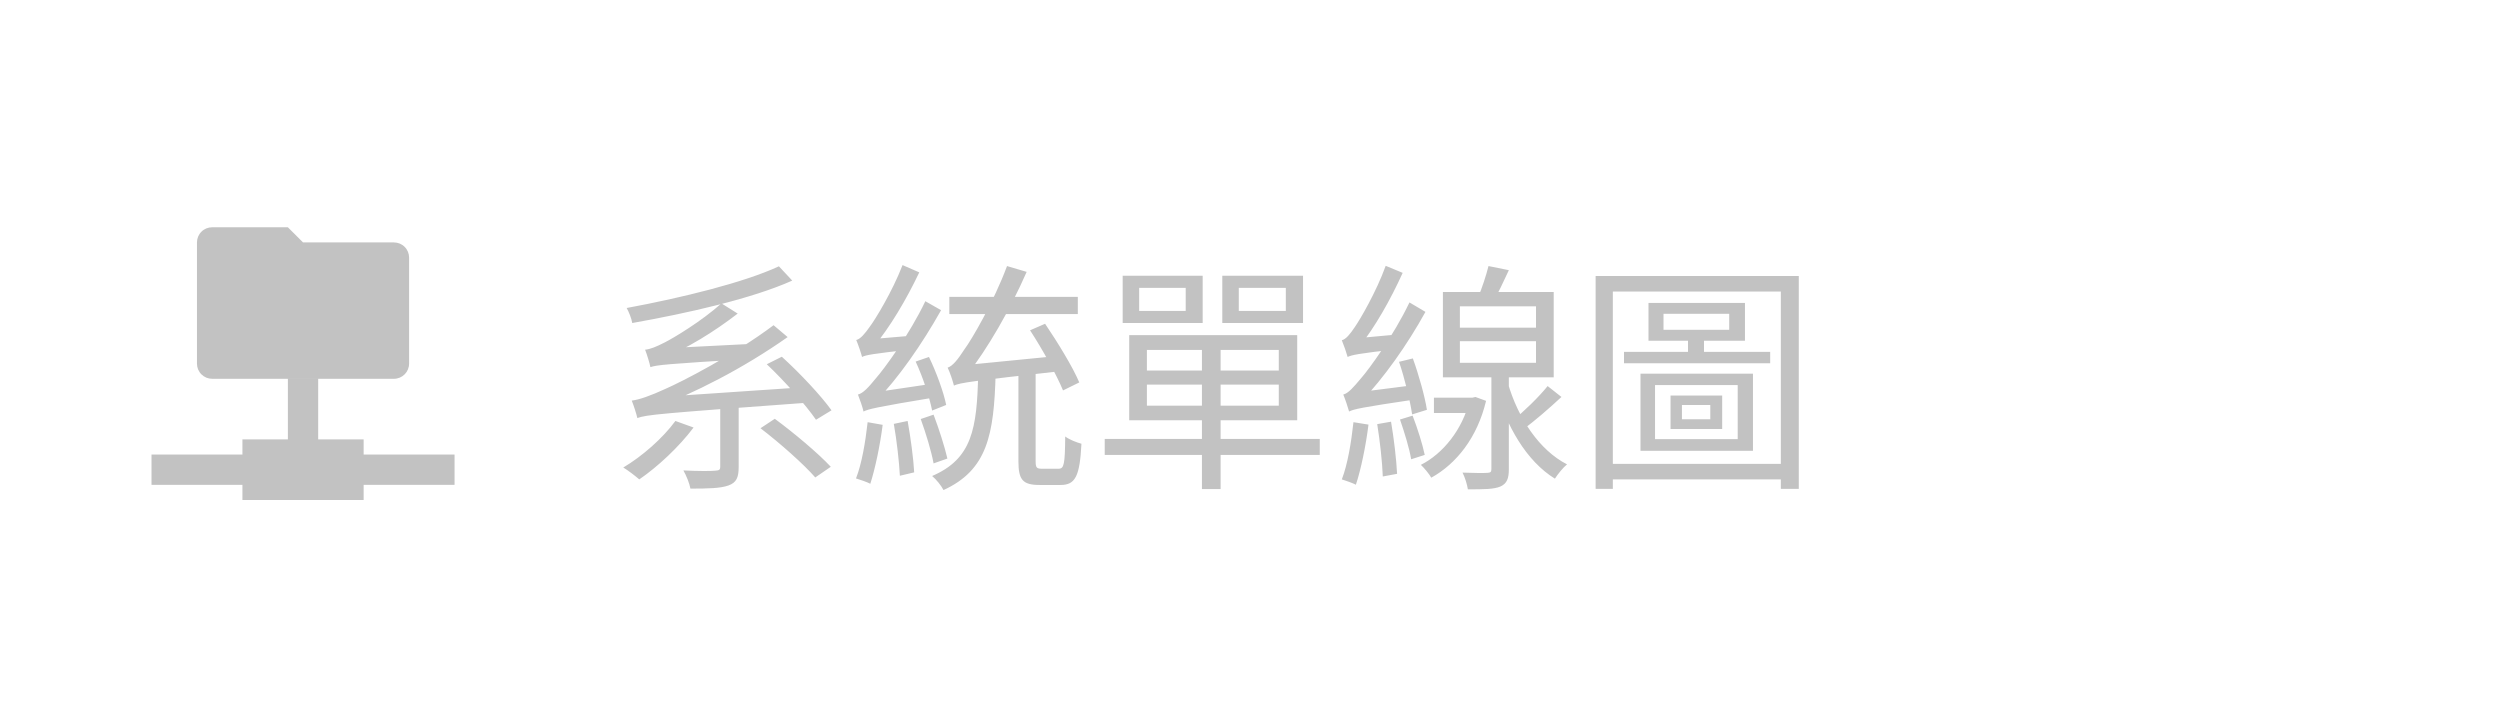 <svg width="165" height="48" viewBox="0 0 165 48" fill="none" xmlns="http://www.w3.org/2000/svg">
<path d="M24 29H21V25H19V29H16V30H10V32H16V33H24V32H30V30H24V29Z" fill="#333333" fill-opacity="0.3"/>
<path d="M23 25H26C26.265 25 26.52 24.895 26.707 24.707C26.895 24.52 27 24.265 27 24V17C27 16.735 26.895 16.48 26.707 16.293C26.52 16.105 26.265 16 26 16H20L19 15H14C13.735 15 13.48 15.105 13.293 15.293C13.105 15.48 13 15.735 13 16V24C13 24.265 13.105 24.52 13.293 24.707C13.48 24.895 13.735 25 14 25H23Z" fill="#333333" fill-opacity="0.3"/>
<path d="M44.576 27.784C43.744 28.92 42.4 30.104 41.136 30.856C41.44 31.032 41.952 31.432 42.192 31.64C43.408 30.808 44.816 29.496 45.776 28.216L44.576 27.784ZM50.192 28.264C51.472 29.24 53.056 30.648 53.808 31.512L54.832 30.808C54.016 29.928 52.416 28.584 51.136 27.64L50.192 28.264ZM47.536 26.328V30.808C47.536 31 47.472 31.048 47.216 31.064C46.944 31.096 46.08 31.096 45.104 31.048C45.296 31.384 45.504 31.896 45.568 32.248C46.736 32.248 47.552 32.232 48.08 32.04C48.608 31.848 48.752 31.512 48.752 30.824V26.328H47.536ZM51.408 17.576C49.104 18.648 44.992 19.656 41.36 20.328C41.504 20.584 41.68 21.016 41.728 21.32C45.408 20.664 49.6 19.72 52.288 18.52L51.408 17.576ZM42.064 27.592C42.064 27.368 42.928 27.096 42.928 27.096V27.064C45.904 25.912 49.024 24.328 51.984 22.248L51.056 21.464C48.416 23.448 44.976 25.208 43.904 25.672C42.928 26.12 42.208 26.376 41.696 26.44C41.824 26.76 42.016 27.352 42.064 27.592ZM42.064 27.592C42.672 27.368 43.584 27.288 53.216 26.584C53.216 26.328 53.216 25.864 53.248 25.544L42.864 26.248L42.032 26.68L42.064 27.592ZM42.928 24.232C42.928 24.008 43.744 23.688 43.744 23.688V23.656C45.376 22.968 47.088 21.928 48.688 20.696L47.616 20.024C46.272 21.224 44.448 22.312 43.872 22.6C43.344 22.872 42.928 23.048 42.576 23.08C42.704 23.4 42.88 23.992 42.928 24.232ZM42.928 24.232C43.344 24.088 43.984 24.024 49.472 23.688C49.488 23.448 49.552 23 49.616 22.696L43.616 23L42.912 23.368L42.928 24.232ZM50.608 24.04C51.792 25.16 53.184 26.728 53.856 27.704L54.88 27.08C54.192 26.12 52.816 24.648 51.6 23.544L50.608 24.04ZM67.984 21.8C68.8 23.048 69.744 24.76 70.16 25.768L71.232 25.24C70.8 24.216 69.808 22.6 68.976 21.368L67.984 21.8ZM62.656 19.592V20.728H71.136V19.592H62.656ZM67.216 24.36V30.44C67.216 31.656 67.488 32.008 68.608 32.008C68.816 32.008 69.76 32.008 70 32.008C70.976 32.008 71.264 31.432 71.376 29.288C71.04 29.192 70.576 29.016 70.304 28.808C70.288 30.648 70.224 30.936 69.872 30.936C69.664 30.936 68.912 30.936 68.752 30.936C68.416 30.936 68.352 30.856 68.352 30.44V24.36H67.216ZM64.56 24.68C64.48 28.296 64.16 30.28 61.52 31.416C61.792 31.64 62.128 32.056 62.272 32.344C65.168 31.016 65.6 28.696 65.712 24.68H64.56ZM62.96 25.448C63.392 25.256 64.08 25.16 70.064 24.488C70.016 24.248 69.968 23.784 69.952 23.48L63.616 24.104L62.928 24.52L62.96 25.448ZM62.96 25.448C62.96 25.192 63.824 24.776 63.824 24.776V24.744C65.2 22.984 66.656 20.456 67.76 17.944L66.464 17.56C65.584 19.928 64.128 22.424 63.648 23.064C63.216 23.736 62.864 24.168 62.544 24.264C62.704 24.584 62.896 25.192 62.96 25.448ZM60.432 23.864C60.912 24.888 61.36 26.264 61.52 27.096L62.448 26.728C62.288 25.912 61.808 24.584 61.312 23.56L60.432 23.864ZM58.992 27.976C59.184 29.064 59.344 30.472 59.392 31.4L60.336 31.176C60.288 30.248 60.096 28.856 59.904 27.784L58.992 27.976ZM57.264 27.864C57.12 29.16 56.88 30.6 56.496 31.576C56.752 31.656 57.232 31.816 57.44 31.928C57.76 30.936 58.08 29.416 58.256 28.04L57.264 27.864ZM56.896 23.56C56.896 23.304 57.648 22.936 57.648 22.936V22.904C58.72 21.624 59.824 19.768 60.672 17.976L59.568 17.496C58.896 19.24 57.76 21.096 57.408 21.56C57.072 22.04 56.784 22.376 56.512 22.44C56.64 22.744 56.832 23.304 56.896 23.56ZM56.896 23.56C57.136 23.432 57.568 23.352 60.144 23.064C60.128 22.824 60.176 22.424 60.224 22.152L57.408 22.392L56.88 22.728L56.896 23.56ZM56.992 27.16C56.992 26.92 57.76 26.552 57.76 26.552V26.536C59.312 24.936 60.864 22.696 62.112 20.472L61.072 19.88C60.032 22.072 58.336 24.376 57.808 24.968C57.328 25.56 56.96 25.96 56.624 26.04C56.752 26.36 56.944 26.92 56.992 27.16ZM56.992 27.16C57.312 27 57.808 26.872 61.68 26.232C61.648 26.008 61.648 25.592 61.696 25.304L57.488 25.928L56.96 26.296L56.992 27.16ZM60.768 27.656C61.104 28.584 61.472 29.784 61.616 30.584L62.528 30.264C62.352 29.496 61.968 28.296 61.616 27.368L60.768 27.656ZM79.328 22.68V32.28H80.56V22.68H79.328ZM75.696 25.384H84.4V26.776H75.696V25.384ZM75.696 23.096H84.4V24.456H75.696V23.096ZM74.528 22.12V27.736H85.616V22.12H74.528ZM72.912 28.968V30.024H87.104V28.968H72.912ZM75.184 19H78.256V20.52H75.184V19ZM74.096 18.2V21.32H79.376V18.2H74.096ZM81.76 19H84.864V20.52H81.76V19ZM80.672 18.2V21.32H86V18.2H80.672ZM98.24 17.56C98.096 18.152 97.808 19.032 97.552 19.624L98.56 19.896C98.864 19.384 99.232 18.584 99.584 17.832L98.24 17.56ZM96.352 22.52H101.376V23.944H96.352V22.52ZM96.352 20.216H101.376V21.624H96.352V20.216ZM95.232 19.272V24.904H102.544V19.272H95.232ZM98.432 24.504V30.952C98.432 31.144 98.384 31.192 98.176 31.208C97.968 31.224 97.28 31.224 96.528 31.192C96.688 31.512 96.832 31.976 96.88 32.296C97.92 32.296 98.608 32.296 99.04 32.104C99.456 31.912 99.584 31.576 99.584 30.968V24.504H98.432ZM94.64 26.248V27.256H97.248V26.248H94.64ZM96.992 26.248V26.424C96.528 28.36 95.216 29.96 93.776 30.68C94 30.888 94.32 31.272 94.464 31.528C96.112 30.616 97.504 28.888 98.08 26.456L97.376 26.2L97.184 26.248H96.992ZM102.144 25.48C101.584 26.184 100.56 27.176 99.84 27.752L100.512 28.344C101.28 27.8 102.24 26.952 103.056 26.2L102.144 25.48ZM99.52 25.288L98.688 25.512C99.392 28.104 100.752 30.44 102.624 31.592C102.816 31.288 103.168 30.856 103.424 30.648C101.584 29.704 100.192 27.592 99.52 25.288ZM92.336 23.88C92.72 25 93.072 26.472 93.2 27.352L94.176 27.048C94.048 26.2 93.648 24.76 93.248 23.656L92.336 23.88ZM90.896 27.992C91.072 29.08 91.232 30.504 91.264 31.448L92.208 31.272C92.16 30.328 92 28.936 91.808 27.832L90.896 27.992ZM89.328 27.864C89.184 29.192 88.944 30.648 88.56 31.64C88.816 31.72 89.28 31.88 89.488 31.992C89.824 30.984 90.144 29.432 90.32 28.024L89.328 27.864ZM88.944 23.56C88.944 23.32 89.696 22.936 89.696 22.936V22.904C90.72 21.64 91.776 19.784 92.576 18.008L91.456 17.544C90.832 19.272 89.76 21.096 89.424 21.576C89.104 22.056 88.832 22.392 88.56 22.456C88.688 22.76 88.88 23.32 88.944 23.56ZM88.944 23.56C89.2 23.432 89.632 23.336 92.176 23.048C92.176 22.808 92.224 22.392 92.272 22.072L89.488 22.328L88.912 22.664L88.944 23.56ZM89.04 27.16C89.04 26.92 89.824 26.552 89.824 26.552V26.52C91.328 24.952 92.88 22.76 94.08 20.584L93.024 19.96C92 22.12 90.336 24.392 89.84 24.952C89.344 25.544 88.992 25.96 88.656 26.04C88.784 26.344 88.976 26.92 89.04 27.16ZM89.04 27.16C89.36 27 89.856 26.888 93.424 26.36C93.408 26.12 93.424 25.688 93.472 25.4L89.584 25.896L89.008 26.264L89.04 27.16ZM92.4 27.688C92.688 28.52 93.024 29.608 93.136 30.312L94.032 30.024C93.888 29.32 93.552 28.264 93.232 27.432L92.4 27.688ZM109.792 20.712H114.128V21.768H109.792V20.712ZM108.8 19.992V22.488H115.168V19.992H108.8ZM109.232 25.416H114.688V28.984H109.232V25.416ZM108.272 24.664V29.752H115.696V24.664H108.272ZM111.008 26.728H112.88V27.672H111.008V26.728ZM110.256 26.104V28.312H113.664V26.104H110.256ZM107.184 23.224V23.976H116.832V23.224H107.184ZM111.408 22.008V23.56H112.464V22.008H111.408ZM105.312 18.216V32.264H106.448V19.24H117.536V32.264H118.72V18.216H105.312ZM106.016 30.616V31.64H118.16V30.616H106.016Z" fill="#333333" fill-opacity="0.3"/>
</svg>
